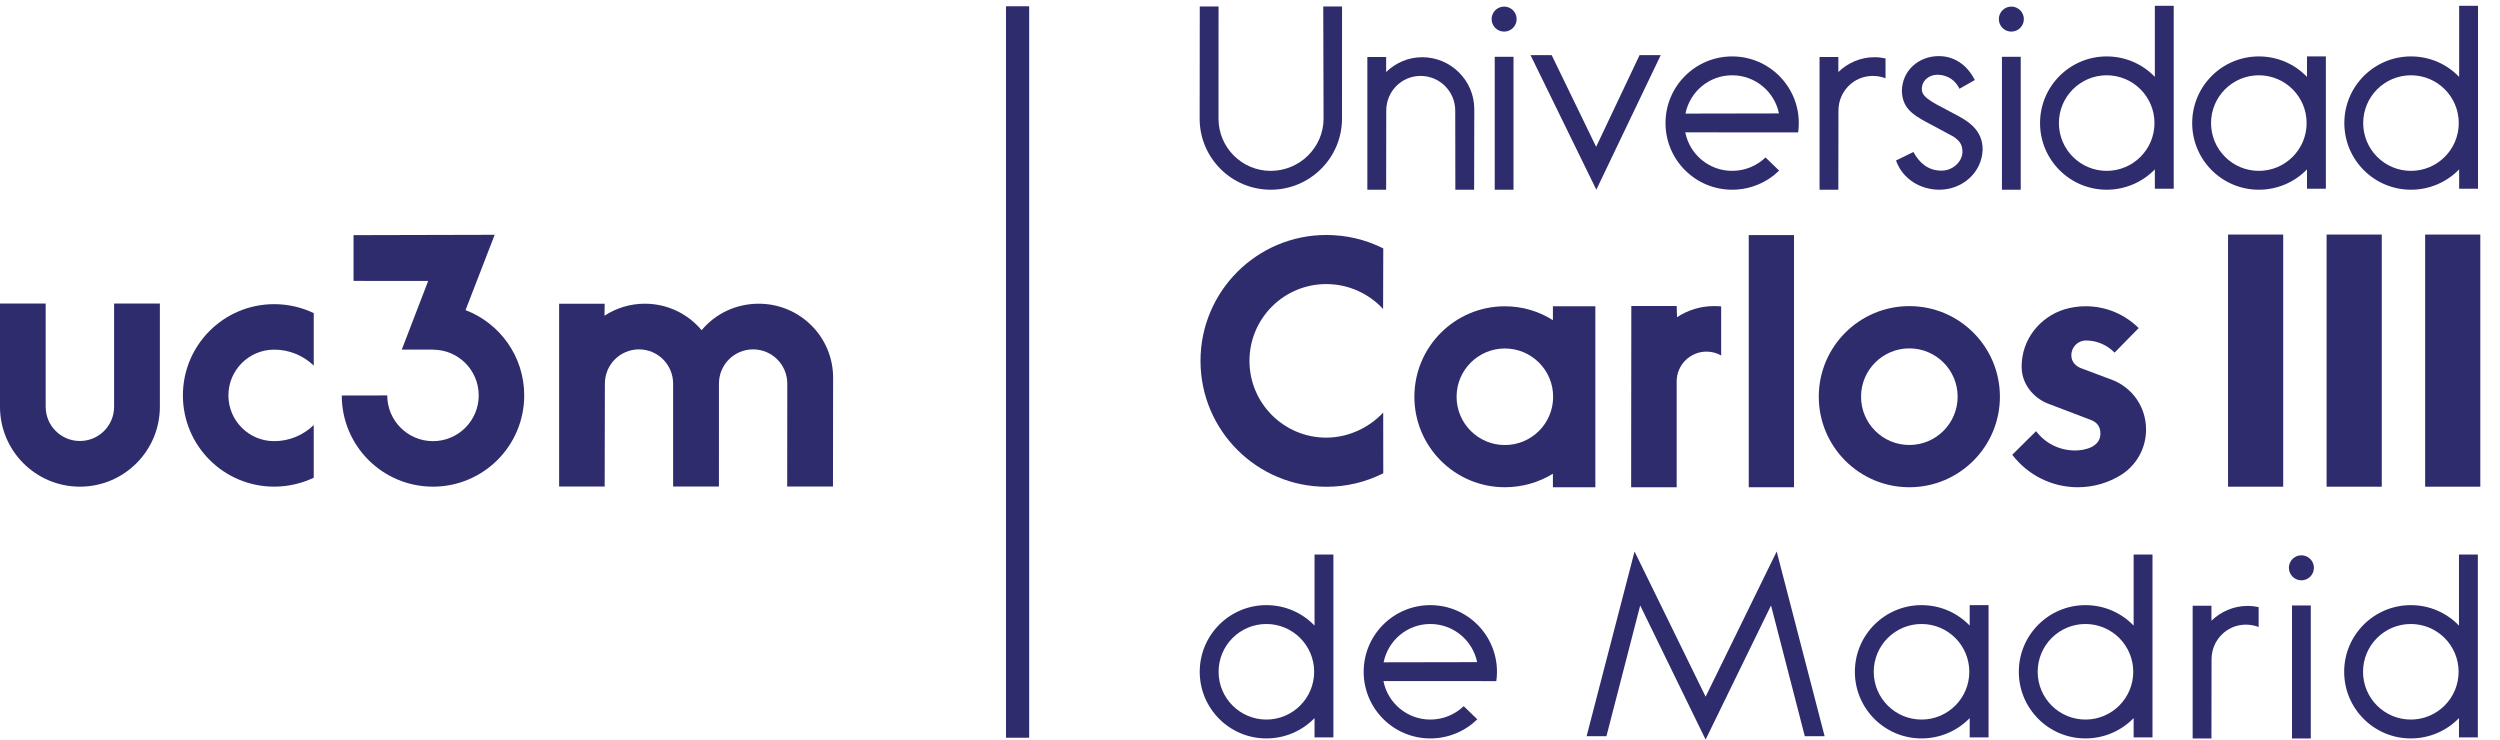<?xml version="1.0" encoding="UTF-8" standalone="no"?>
<svg
   xmlns:dc="http://purl.org/dc/elements/1.1/"
   xmlns:cc="http://creativecommons.org/ns#"
   xmlns:rdf="http://www.w3.org/1999/02/22-rdf-syntax-ns#"
   xmlns:svg="http://www.w3.org/2000/svg"
   xmlns="http://www.w3.org/2000/svg"
   xmlns:sodipodi="http://sodipodi.sourceforge.net/DTD/sodipodi-0.dtd"
   xmlns:inkscape="http://www.inkscape.org/namespaces/inkscape"
   width="252.851mm"
   height="74.801mm"
   viewBox="0 0 252.851 74.801"
   version="1.1"
   id="svg913"
   inkscape:version="1.0 (4035a4fb49, 2020-05-01)"
   sodipodi:docname="logo_uc3m.svg">
  <defs
     id="defs907" />
  <sodipodi:namedview
     id="base"
     pagecolor="#ffffff"
     bordercolor="#666666"
     borderopacity="1.0"
     inkscape:pageopacity="0.0"
     inkscape:pageshadow="2"
     inkscape:zoom="0.35"
     inkscape:cx="423.54298"
     inkscape:cy="138.49819"
     inkscape:document-units="mm"
     inkscape:current-layer="layer1"
     inkscape:document-rotation="0"
     showgrid="false"
     fit-margin-top="0"
     fit-margin-left="0"
     fit-margin-right="0"
     fit-margin-bottom="0"
     inkscape:window-width="1218"
     inkscape:window-height="864"
     inkscape:window-x="2076"
     inkscape:window-y="341"
     inkscape:window-maximized="0" />
  <g
     inkscape:label="Capa 1"
     inkscape:groupmode="layer"
     id="layer1"
     transform="translate(6.229,-111.522)">
    <g
       id="g843"
       transform="matrix(0.035,0,0,-0.035,-6.229,186.323)">
      <path
         d="m 3997.1,944.988 c -40.5,-43.468 -100.52,-72.457 -164.62,-72.457 -122.54,0 -221.87,99.328 -221.87,221.869 0,122.54 99.33,221.88 221.87,221.88 64.81,0 123.73,-27.79 164.29,-72.11 l 0.53,175.17 c -49.2,24.83 -105.47,38.82 -164.35,38.82 -200.93,0 -363.81,-162.89 -363.81,-363.82 0,-200.93 162.88,-363.809 363.81,-363.809 59.01,0 115.07,14.039 164.35,38.981 l -0.2,175.476"
         style="fill:#2e2c6d;fill-opacity:1;fill-rule:nonzero;stroke:none"
         id="path845" />
      <path
         d="m 4209.13,990.629 c 0,77.051 62.46,139.521 139.51,139.521 77.06,0 139.52,-62.47 139.52,-139.521 0,-77.047 -62.46,-139.508 -139.52,-139.508 -77.05,0 -139.51,62.461 -139.51,139.508 z m 278.35,-222.348 c -39.98,-24.801 -88.33,-39.121 -138.84,-39.121 -144.4,0 -261.47,117.059 -261.47,261.469 0,144.411 117.07,261.471 261.47,261.471 51.18,0 98.53,-14.69 138.84,-40.1 v 40.1 h 122.64 V 729.16 h -122.64 v 39.121"
         style="fill:#2e2c6d;fill-opacity:1;fill-rule:evenodd;stroke:none"
         id="path847" />
      <path
         d="m 4973.69,1109.92 c -12.49,7.1 -26.85,11.16 -42.24,11.16 -47.4,0 -86.32,-38.42 -86.32,-85.81 V 729.16 h -131.59 l 0.51,523.66 h 131.12 l 0.97,-32.31 c 30.83,20.32 67.5,32.15 107.19,32.15 h 0.56 c 6.46,0 13.49,-0.32 19.8,-0.95 v -141.79"
         style="fill:#2e2c6d;fill-opacity:1;fill-rule:nonzero;stroke:none"
         id="path849" />
      <path
         d="m 5377.9,990.871 c 0,77.089 62.49,139.579 139.58,139.579 77.08,0 139.57,-62.49 139.57,-139.579 0,-77.082 -62.49,-139.57 -139.57,-139.57 -77.09,0 -139.58,62.488 -139.58,139.57 z m -122.14,0 c 0,144.539 117.17,261.709 261.71,261.709 144.54,0 261.71,-117.17 261.71,-261.709 0,-144.539 -117.17,-261.711 -261.71,-261.711 -144.54,0 -261.71,117.172 -261.71,261.711"
         style="fill:#2e2c6d;fill-opacity:1;fill-rule:evenodd;stroke:none"
         id="path851" />
      <path
         d="m 6110.55,1118.22 69.62,70.92 c -39.27,38.97 -93.35,63.06 -153.05,63.06 -21.42,0 -41.61,-3.11 -61.16,-8.88 -71.05,-21.91 -124.01,-86.92 -124.01,-165.16 0,-5.23 0.49,-10.42 0.95,-15.54 6.32,-43.8 38.69,-79.038 79.35,-93.331 l 121.48,-46.328 c 18.94,-7.852 25.87,-21.34 25.87,-39.02 0,-37.48 -42.83,-48.472 -73.2,-48.472 -46.39,0 -86.72,21.429 -112.72,55.761 l -68.81,-68.242 c 43.61,-56.976 112.25,-93.828 189.53,-93.828 46.54,0 89.52,13.379 126.22,36.422 42.66,27.578 70.9,75.559 70.9,130.137 0,64.472 -38.19,118.931 -94.23,142.231 l -90.98,34.24 c -17.89,5.91 -30.74,19.34 -30.74,38.55 0,23.2 18.85,42.55 42.06,42.55 32.79,0 61.55,-13.53 82.92,-35.07"
         style="fill:#2e2c6d;fill-opacity:1;fill-rule:nonzero;stroke:none"
         id="path853" />
      <path
         d="m 5053.41,1457.81 h 130.82 V 729.16 h -130.82 v 728.65"
         style="fill:#2e2c6d;fill-opacity:1;fill-rule:evenodd;stroke:none"
         id="path855" />
      <path
         d="m 2907.04,2119.13 h 67 V 5.289 h -67 V 2119.13"
         style="fill:#2e2c6d;fill-opacity:1;fill-rule:evenodd;stroke:none"
         id="path857" />
      <path
         d="m 906.645,1080.67 c -29.551,28.56 -69.891,46.13 -114.247,46.13 -72.992,0 -132.351,-59.23 -132.351,-132.218 0,-72.992 59.168,-132.223 132.156,-132.223 44.613,0 84.824,17.77 114.442,46.621 V 756.762 c -34.5,-16.571 -73.61,-25.852 -114.442,-25.852 -145.625,0 -263.676,118.039 -263.676,263.672 0,145.618 118.051,263.668 263.676,263.668 40.887,0 79.906,-9.31 114.442,-25.91 v -151.67"
         style="fill:#2e2c6d;fill-opacity:1;fill-rule:nonzero;stroke:none"
         id="path859" />
      <path
         d="M 329.711,1260.04 V 961.641 c 0,-54.571 -44.336,-98.809 -98.906,-98.809 -54.571,0 -98.809,44.238 -98.809,98.809 V 1260.04 H 0 V 961.73 C 0,834.211 103.367,730.84 230.883,730.84 c 127.515,0 231.082,103.371 231.082,230.89 v 298.31 H 329.711"
         style="fill:#2e2c6d;fill-opacity:1;fill-rule:evenodd;stroke:none"
         id="path861" />
      <path
         d="m 1237.32,1325.32 -76.25,-198.36 92.2,-0.07 -1.88,-0.22 c 72.99,0 131.96,-59.17 131.96,-132.158 0,-72.992 -59.16,-132.153 -132.15,-132.153 -72.99,0 -132.15,59.161 -132.15,132.153 l -131.429,-0.25 c 0,-145.633 117.959,-263.422 263.579,-263.422 145.63,0 263.67,118.051 263.67,263.672 0,112.548 -70.32,208.628 -169.58,246.468 l 84.19,217.66 -407.83,-0.99 v -132.21 l 215.67,-0.12"
         style="fill:#2e2c6d;fill-opacity:1;fill-rule:evenodd;stroke:none"
         id="path863" />
      <path
         d="m 2027.49,1182.98 c -39.23,46.81 -98.13,76.57 -163.98,76.57 -43.12,0 -83.08,-12.76 -116.66,-34.72 l 0.49,34.59 H 1615.69 V 731.238 h 131.65 l 0.6,297.502 c 0,54.58 44.04,98.81 98.61,98.81 54.58,0 98.6,-44.55 98.6,-99.13 V 731.238 h 132.37 l 0.05,297.502 c 0,54.58 44.05,98.81 98.62,98.81 54.57,0 98.81,-44.23 98.81,-98.81 l -0.22,-297.502 h 132.27 l 0.39,314.552 c 0,118.47 -96.48,213.76 -214.95,213.76 -66.32,0 -125.65,-29.29 -165,-76.57"
         style="fill:#2e2c6d;fill-opacity:1;fill-rule:evenodd;stroke:none"
         id="path865" />
      <path
         d="m 6438.44,1459.38 h 159.41 V 730.73 h -159.41 v 728.65"
         style="fill:#2e2c6d;fill-opacity:1;fill-rule:evenodd;stroke:none"
         id="path867" />
      <path
         d="m 7008.02,1459.38 h 159.41 V 730.73 h -159.41 v 728.65"
         style="fill:#2e2c6d;fill-opacity:1;fill-rule:evenodd;stroke:none"
         id="path869" />
      <path
         d="m 6723.23,1459.38 h 159.41 V 730.73 h -159.41 v 728.65"
         style="fill:#2e2c6d;fill-opacity:1;fill-rule:evenodd;stroke:none"
         id="path871" />
      <path
         d="m 3466.67,1794.38 0.33,324.04 h 54.3 l -0.15,-324.04 c 0,-83.39 67.59,-150.99 150.98,-150.99 83.38,0 152.61,67.61 152.61,150.99 l -0.89,324.04 h 54.3 l -0.12,-324.04 c 0,-113.47 -92.43,-205.45 -205.9,-205.45 -113.47,0 -205.46,91.98 -205.46,205.45"
         style="fill:#2e2c6d;fill-opacity:1;fill-rule:evenodd;stroke:none"
         id="path873" />
      <path
         d="m 4005.91,1817.67 c 0,55.28 43.92,100.1 99.21,100.1 55.28,0 100.1,-44.82 100.1,-100.1 l 0.33,-228.74 h 54.29 l 0.45,233.04 c 0,82.6 -67.97,149.87 -150.58,149.87 -40.41,0 -77.22,-16.71 -104.13,-42.76 v 43.31 h -54.31 v -383.46 h 54.31 l 0.33,228.74"
         style="fill:#2e2c6d;fill-opacity:1;fill-rule:evenodd;stroke:none"
         id="path875" />
      <path
         d="m 4310.35,2081.97 c 0,19.97 16.19,36.16 36.16,36.16 19.96,0 36.16,-16.19 36.16,-36.16 0,-19.97 -16.2,-36.15 -36.16,-36.15 -19.97,0 -36.16,16.18 -36.16,36.15 z m 9.01,-108.88 h 54.3 v -384.16 h -54.3 v 384.16"
         style="fill:#2e2c6d;fill-opacity:1;fill-rule:evenodd;stroke:none"
         id="path877" />
      <path
         d="m 4612.94,1588.93 -190.1,388.89 h 61.11 l 128.47,-264.96 125.5,264.96 h 61.11 l -186.09,-388.89"
         style="fill:#2e2c6d;fill-opacity:1;fill-rule:evenodd;stroke:none"
         id="path879" />
      <path
         d="m 4870.52,1808.91 c 12.71,63.14 68.04,110.7 134.93,110.7 66.71,0 122.37,-47.3 135.27,-110.2 z m 231.34,-126.68 c -24.85,-24.02 -59.13,-38.79 -96.41,-38.79 -67.09,0 -122.99,47.84 -135.48,111.26 l 326.22,-0.11 c 1.23,8.8 1.86,17.8 1.86,26.94 0,106.37 -86.23,192.6 -192.6,192.6 -106.37,0 -192.61,-86.23 -192.61,-192.6 0,-106.38 86.24,-192.6 192.61,-192.6 52.6,0 100.85,21.07 135.73,55.25 l -39.32,38.05"
         style="fill:#2e2c6d;fill-opacity:1;fill-rule:evenodd;stroke:none"
         id="path881" />
      <path
         d="m 5448.65,1968.33 c -10.42,2.3 -21.14,3.51 -32.21,3.51 -40.42,0 -77.23,-16.71 -104.14,-42.76 v 43.31 H 5258 v -383.46 h 54.3 l 0.33,228.74 c 0,55.28 43.92,100.1 99.21,100.1 12.79,0 25.56,-2.4 36.81,-6.77 v 57.33"
         style="fill:#2e2c6d;fill-opacity:1;fill-rule:evenodd;stroke:none"
         id="path883" />
      <path
         d="m 6389.34,1781.53 c 0,76.26 61.82,138.08 138.08,138.08 76.27,0 138.09,-61.82 138.09,-138.08 0,-76.27 -61.82,-138.09 -138.09,-138.09 -76.26,0 -138.08,61.82 -138.08,138.09 z M 6666.6,1647.7 c -35.02,-36.24 -84.8,-58.77 -139.18,-58.77 -106.37,0 -192.6,86.22 -192.6,192.6 0,106.37 86.23,192.6 192.6,192.6 54.71,0 104.12,-22.54 139.18,-59.16 v 59.16 h 54.51 v -382.29 h -54.51 v 55.86"
         style="fill:#2e2c6d;fill-opacity:1;fill-rule:evenodd;stroke:none"
         id="path885" />
      <path
         d="m 5776.09,2081.97 c 0,19.97 16.19,36.16 36.16,36.16 19.96,0 36.15,-16.19 36.15,-36.16 0,-19.97 -16.19,-36.15 -36.15,-36.15 -19.97,0 -36.16,16.18 -36.16,36.15 z m 9,-108.88 h 54.3 v -384.16 h -54.3 v 384.16"
         style="fill:#2e2c6d;fill-opacity:1;fill-rule:evenodd;stroke:none"
         id="path887" />
      <path
         d="m 6828.99,1781.53 c 0,76.26 61.82,138.08 138.09,138.08 76.26,0 138.08,-61.82 138.08,-138.08 0,-76.27 -61.82,-138.09 -138.08,-138.09 -76.27,0 -138.09,61.82 -138.09,138.09 z m 277.26,-133.83 c -35.02,-36.24 -84.79,-58.77 -139.17,-58.77 -106.38,0 -192.61,86.22 -192.61,192.6 0,106.37 86.23,192.6 192.61,192.6 54.7,0 104.11,-22.54 139.17,-59.16 v 205.36 h 54.52 v -528.49 h -54.52 v 55.86"
         style="fill:#2e2c6d;fill-opacity:1;fill-rule:evenodd;stroke:none"
         id="path889" />
      <path
         d="m 5949.68,1781.53 c 0,76.26 61.82,138.08 138.09,138.08 76.26,0 138.08,-61.82 138.08,-138.08 0,-76.27 -61.82,-138.09 -138.08,-138.09 -76.27,0 -138.09,61.82 -138.09,138.09 z m 277.26,-133.83 c -35.02,-36.24 -84.79,-58.77 -139.17,-58.77 -106.37,0 -192.6,86.22 -192.6,192.6 0,106.37 86.23,192.6 192.6,192.6 54.7,0 104.11,-22.54 139.17,-59.16 v 205.36 h 54.52 v -528.49 h -54.52 v 55.86"
         style="fill:#2e2c6d;fill-opacity:1;fill-rule:evenodd;stroke:none"
         id="path891" />
      <path
         d="m 5553.79,1876.71 c -2.38,26.12 20.03,44.54 44.78,44.54 31.45,-0.52 52.88,-17.8 63.76,-40.57 l 44.39,25.25 c -22.89,44.72 -60.03,69.11 -104.22,69.11 -57.81,0 -104.75,-41.21 -106.52,-98.55 0,-49.61 29.93,-70.14 70.25,-91.85 l 78.13,-41.87 c 18.84,-12.56 26.65,-23.34 26.65,-45.77 -1.38,-27.22 -27.38,-52.89 -60.79,-52.89 -38.59,0 -63.91,22.44 -80.96,53.85 l -50.32,-24.57 c 19.65,-55.2 72.38,-84.46 125.11,-84.46 66.08,0 123,48.89 125.28,115.73 0,57.36 -41.24,82.55 -83.43,104.32 -43.58,24.23 -91.2,42.78 -92.11,67.73"
         style="fill:#2e2c6d;fill-opacity:1;fill-rule:evenodd;stroke:none"
         id="path893" />
      <path
         d="m 3521.4,195.898 c 0,76.274 61.82,138.09 138.09,138.09 76.26,0 138.08,-61.816 138.08,-138.09 0,-76.257 -61.82,-138.078 -138.08,-138.078 -76.27,0 -138.09,61.821 -138.09,138.078 z M 3798.66,62.082 c -35.02,-36.25 -84.79,-58.781 -139.17,-58.781 -106.37,0 -192.61,86.231 -192.61,192.597 0,106.372 86.24,192.602 192.61,192.602 54.7,0 104.11,-22.531 139.17,-59.16 v 205.359 h 54.52 V 6.211 h -54.52 V 62.082"
         style="fill:#2e2c6d;fill-opacity:1;fill-rule:evenodd;stroke:none"
         id="path895" />
      <path
         d="m 3998.3,223.281 c 12.71,63.149 68.04,110.707 134.93,110.707 66.71,0 122.37,-47.308 135.27,-110.207 z M 4229.63,96.609 c -24.84,-24.02 -59.12,-38.789 -96.4,-38.789 -67.09,0 -123,47.828 -135.49,111.262 l 326.22,-0.121 c 1.24,8.809 1.87,17.801 1.87,26.937 0,106.372 -86.23,192.602 -192.6,192.602 -106.38,0 -192.61,-86.23 -192.61,-192.602 0,-106.367 86.23,-192.597 192.61,-192.597 52.6,0 100.84,21.078 135.73,55.258 l -39.33,38.051"
         style="fill:#2e2c6d;fill-opacity:1;fill-rule:evenodd;stroke:none"
         id="path897" />
      <path
         d="m 5414.6,195.898 c 0,76.274 61.83,138.09 138.09,138.09 76.26,0 138.08,-61.816 138.08,-138.09 0,-76.257 -61.82,-138.078 -138.08,-138.078 -76.26,0 -138.09,61.821 -138.09,138.078 z M 5691.87,62.082 c -35.03,-36.25 -84.8,-58.781 -139.18,-58.781 -106.38,0 -192.61,86.231 -192.61,192.597 0,106.372 86.23,192.602 192.61,192.602 54.7,0 104.11,-22.531 139.18,-59.16 v 59.16 h 54.51 V 6.211 h -54.51 V 62.082"
         style="fill:#2e2c6d;fill-opacity:1;fill-rule:evenodd;stroke:none"
         id="path899" />
      <path
         d="m 5888.34,195.898 c 0,76.274 61.82,138.09 138.09,138.09 76.26,0 138.08,-61.816 138.08,-138.09 0,-76.257 -61.82,-138.078 -138.08,-138.078 -76.27,0 -138.09,61.821 -138.09,138.078 z M 6165.6,62.082 c -35.02,-36.25 -84.79,-58.781 -139.17,-58.781 -106.38,0 -192.61,86.231 -192.61,192.597 0,106.372 86.23,192.602 192.61,192.602 54.7,0 104.11,-22.531 139.17,-59.16 v 205.359 h 54.52 V 6.211 H 6165.6 V 62.082"
         style="fill:#2e2c6d;fill-opacity:1;fill-rule:evenodd;stroke:none"
         id="path901" />
      <path
         d="m 6526.81,382.711 c -10.42,2.289 -21.14,3.5 -32.21,3.5 -40.42,0 -77.22,-16.711 -104.14,-42.762 v 43.313 h -54.3 V 3.301 h 54.3 l 0.33,228.738 c 0,55.293 43.92,100.109 99.21,100.109 12.79,0 25.56,-2.41 36.81,-6.777 v 57.34"
         style="fill:#2e2c6d;fill-opacity:1;fill-rule:evenodd;stroke:none"
         id="path903" />
      <path
         d="m 6614.25,496.352 c 0,19.968 16.19,36.148 36.16,36.148 19.96,0 36.15,-16.18 36.15,-36.148 0,-19.973 -16.19,-36.161 -36.15,-36.161 -19.97,0 -36.16,16.188 -36.16,36.161 z m 9.01,-108.883 h 54.29 V 3.301 h -54.29 V 387.469"
         style="fill:#2e2c6d;fill-opacity:1;fill-rule:evenodd;stroke:none"
         id="path905" />
      <path
         d="m 6828.52,195.898 c 0,76.274 61.82,138.09 138.09,138.09 76.26,0 138.08,-61.816 138.08,-138.09 0,-76.257 -61.82,-138.078 -138.08,-138.078 -76.27,0 -138.09,61.821 -138.09,138.078 z M 7105.78,62.082 C 7070.76,25.832 7020.99,3.301 6966.61,3.301 6860.23,3.301 6774,89.531 6774,195.898 c 0,106.372 86.23,192.602 192.61,192.602 54.7,0 104.11,-22.531 139.17,-59.16 v 205.359 h 54.52 V 6.211 h -54.52 V 62.082"
         style="fill:#2e2c6d;fill-opacity:1;fill-rule:evenodd;stroke:none"
         id="path907" />
      <path
         d="M 4928.76,123.93 5134.13,543.5 5272.64,9.832 h -57.29 L 5117.79,387.609 4928.73,0 4739.73,387.609 4642.17,9.832 h -57.3 L 4723.39,543.5 4928.76,123.93 v 0"
         style="fill:#2e2c6d;fill-opacity:1;fill-rule:evenodd;stroke:none"
         id="path909" />
    </g>
  </g>
</svg>
